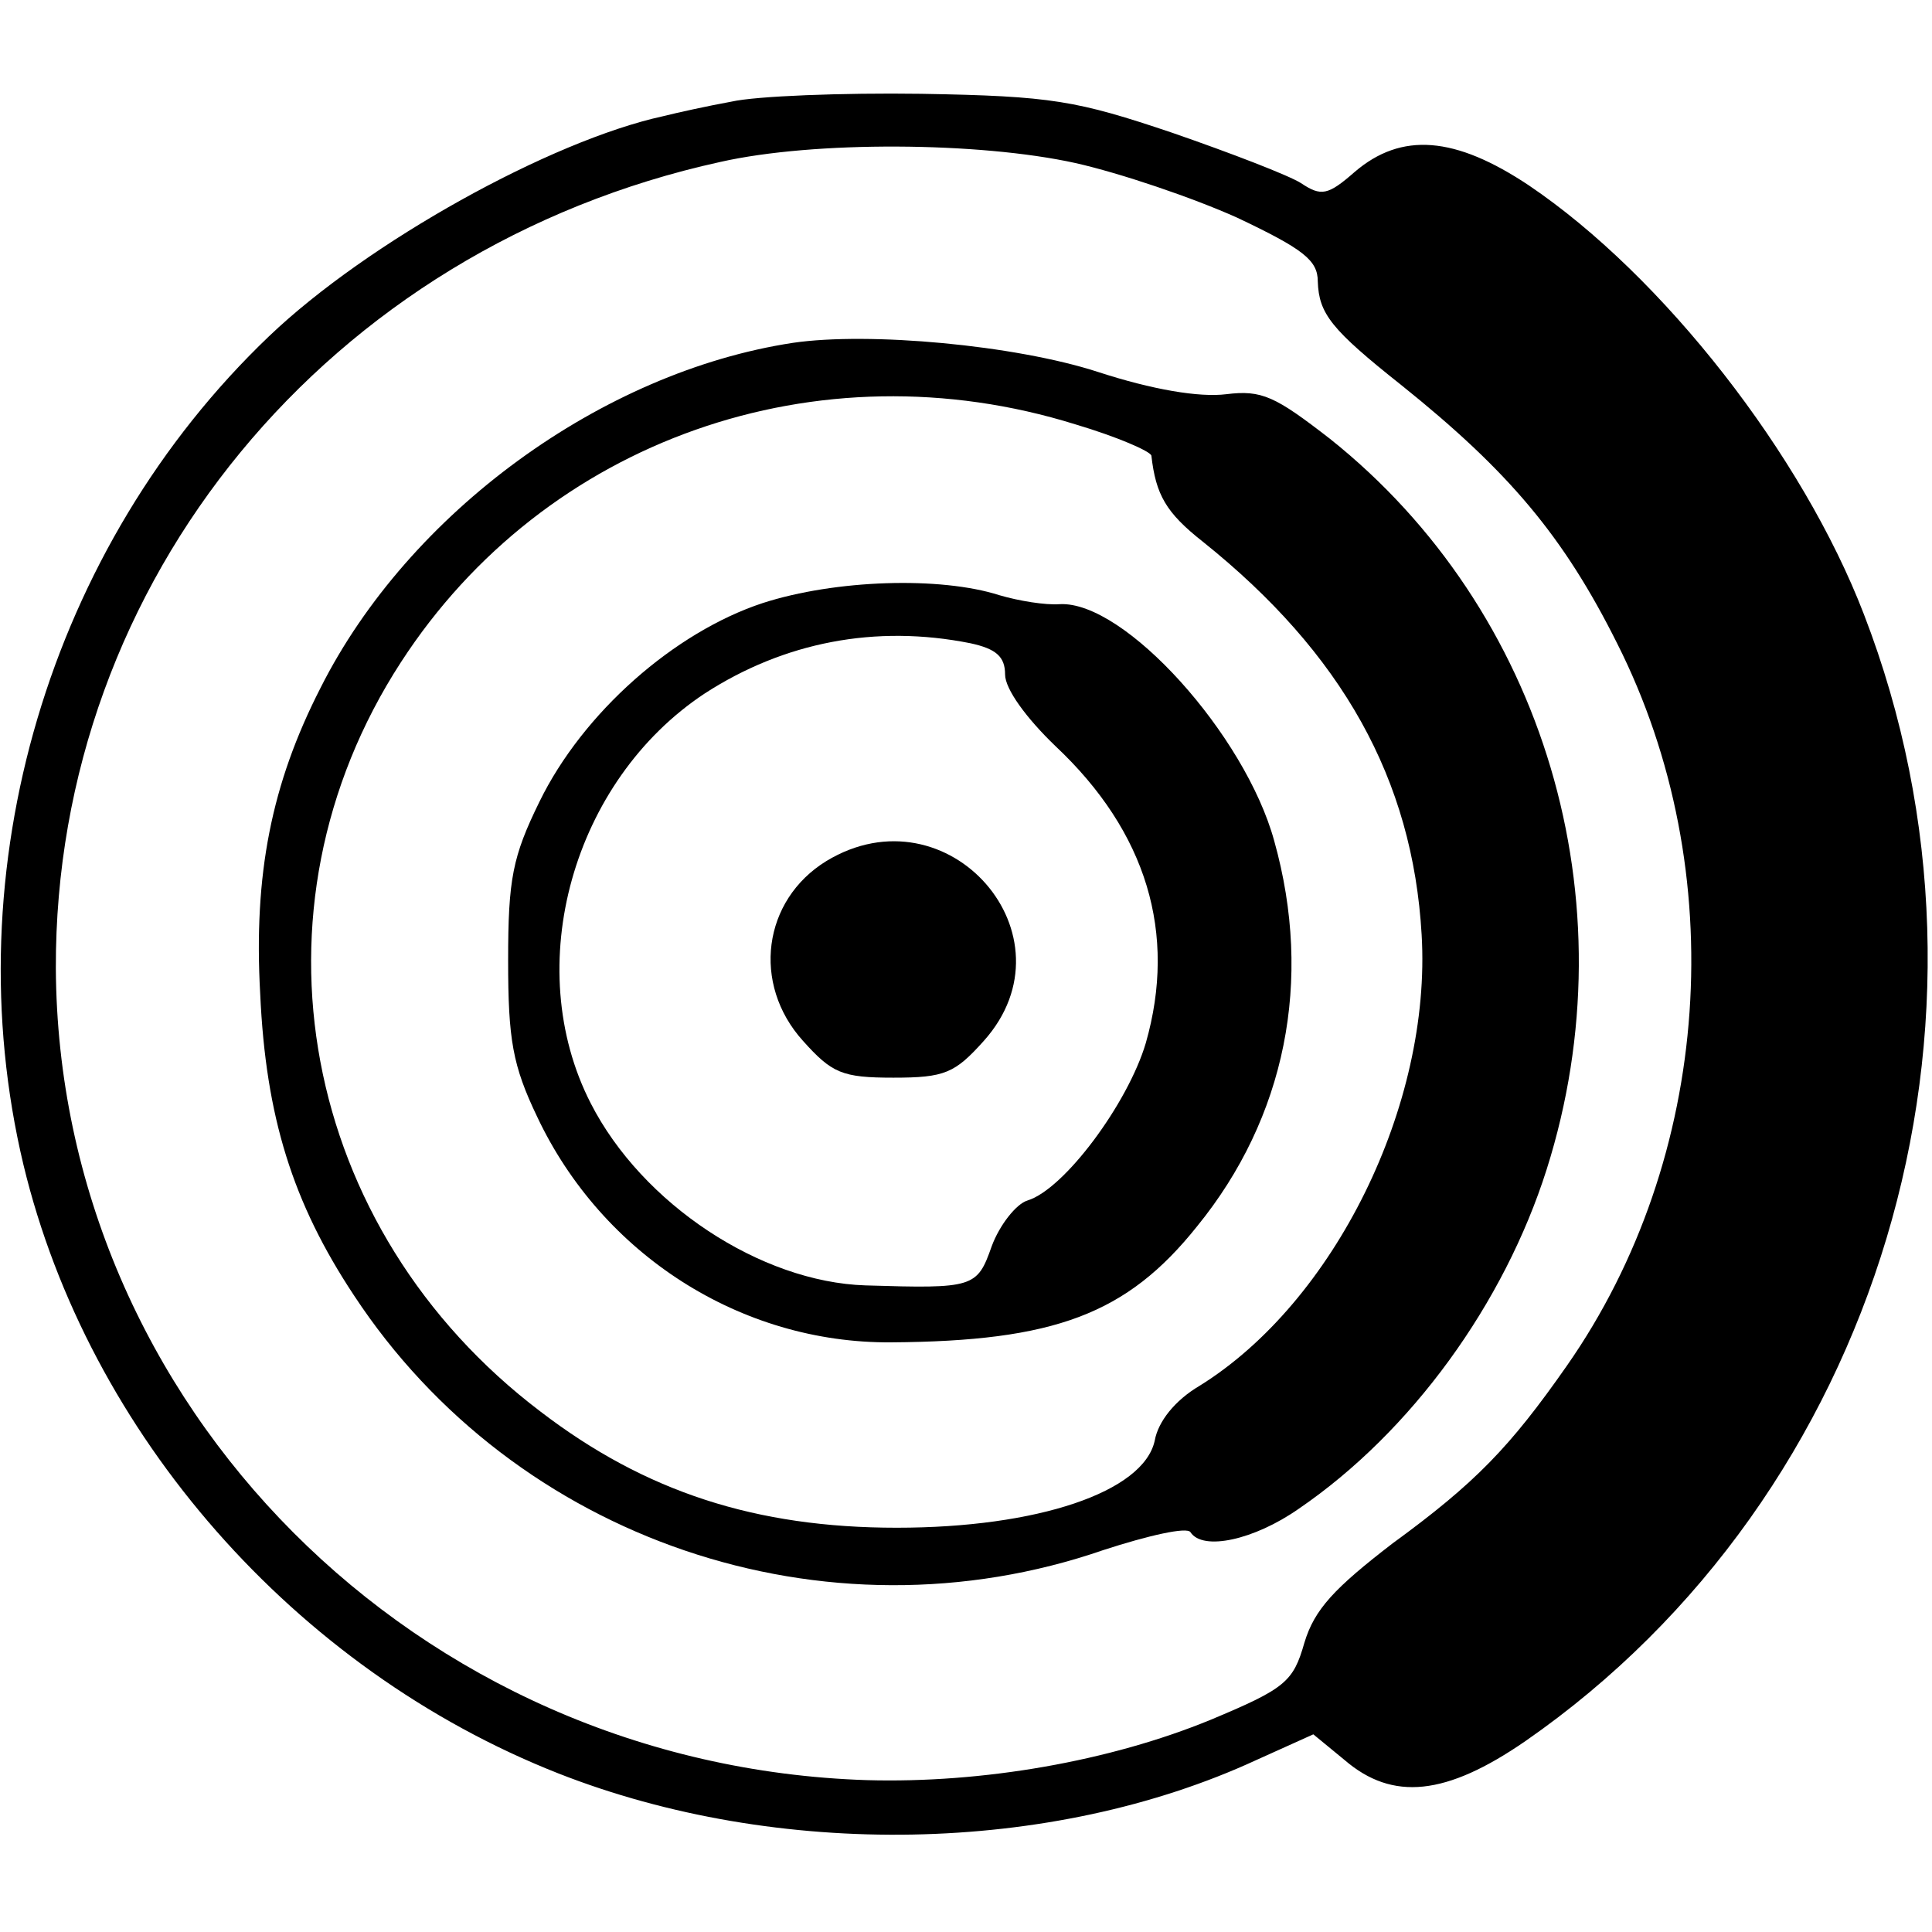 <?xml version="1.0" standalone="no"?>
<!DOCTYPE svg PUBLIC "-//W3C//DTD SVG 20010904//EN"
 "http://www.w3.org/TR/2001/REC-SVG-20010904/DTD/svg10.dtd">
<svg version="1.0" xmlns="http://www.w3.org/2000/svg"
 width="173pt" height="173pt" viewBox="0 0 173 173"
 preserveAspectRatio="xMidYMid meet">
<g transform="translate(0,173) scale(0.1,-0.1)"
fill="#000000" stroke="none">
<path d="M655 1639 c-22 -4 -49 -10 -61 -13 -101 -22 -265 -113 -353 -197
-197 -188 -283 -478 -220 -742 58 -241 243 -452 479 -545 196 -77 441 -73 625
12 l51 23 28 -23 c43 -37 91 -32 162 17 317 220 444 644 303 1009 -55 143
-180 303 -300 384 -66 44 -114 48 -156 12 -24 -21 -30 -22 -48 -10 -11 7 -63
27 -115 45 -86 29 -108 33 -225 35 -71 1 -148 -2 -170 -7z m308 -55 c40 -9
105 -31 145 -49 59 -28 72 -38 72 -57 1 -29 12 -43 75 -93 96 -77 145 -135
193 -231 103 -204 85 -461 -45 -647 -51 -73 -82 -105 -156 -159 -52 -40 -70
-59 -79 -89 -10 -35 -17 -41 -84 -69 -90 -37 -204 -57 -308 -54 -403 13 -724
336 -726 727 -1 347 244 645 595 722 84 19 232 18 318 -1z"/>
<path d="M710 1423 c-171 -26 -344 -152 -423 -309 -44 -86 -60 -167 -54 -274
5 -110 29 -187 84 -270 144 -219 422 -314 671 -228 40 13 75 21 78 16 11 -17
57 -7 97 21 101 69 184 184 222 304 76 240 -2 501 -194 654 -49 38 -61 44 -93
40 -24 -3 -66 4 -115 20 -74 24 -205 36 -273 26z m253 -73 c37 -11 67 -24 68
-28 4 -35 13 -51 46 -77 125 -100 188 -213 196 -352 9 -152 -78 -329 -199
-404 -22 -13 -37 -32 -40 -49 -10 -46 -105 -78 -231 -78 -126 0 -225 32 -319
104 -215 163 -269 449 -125 671 129 199 373 285 604 213z"/>
<path d="M683 1190 c-79 -26 -161 -98 -200 -178 -24 -49 -28 -69 -28 -142 0
-71 4 -94 26 -140 58 -123 182 -203 317 -202 146 1 211 25 274 104 79 97 104
220 69 345 -26 95 -134 215 -192 212 -13 -1 -37 3 -54 8 -53 17 -147 14 -212
-7z m186 -36 c23 -5 31 -12 31 -28 0 -13 19 -39 45 -64 82 -77 109 -168 81
-266 -16 -54 -73 -131 -106 -141 -10 -3 -25 -22 -32 -41 -13 -37 -16 -38 -113
-35 -94 3 -200 73 -246 163 -63 123 -16 289 102 367 71 46 153 62 238 45z"/>
<path d="M740 959 c-57 -35 -67 -110 -21 -161 26 -29 35 -33 81 -33 46 0 55 4
81 33 84 94 -32 227 -141 161z"/>
</g>
</svg>
